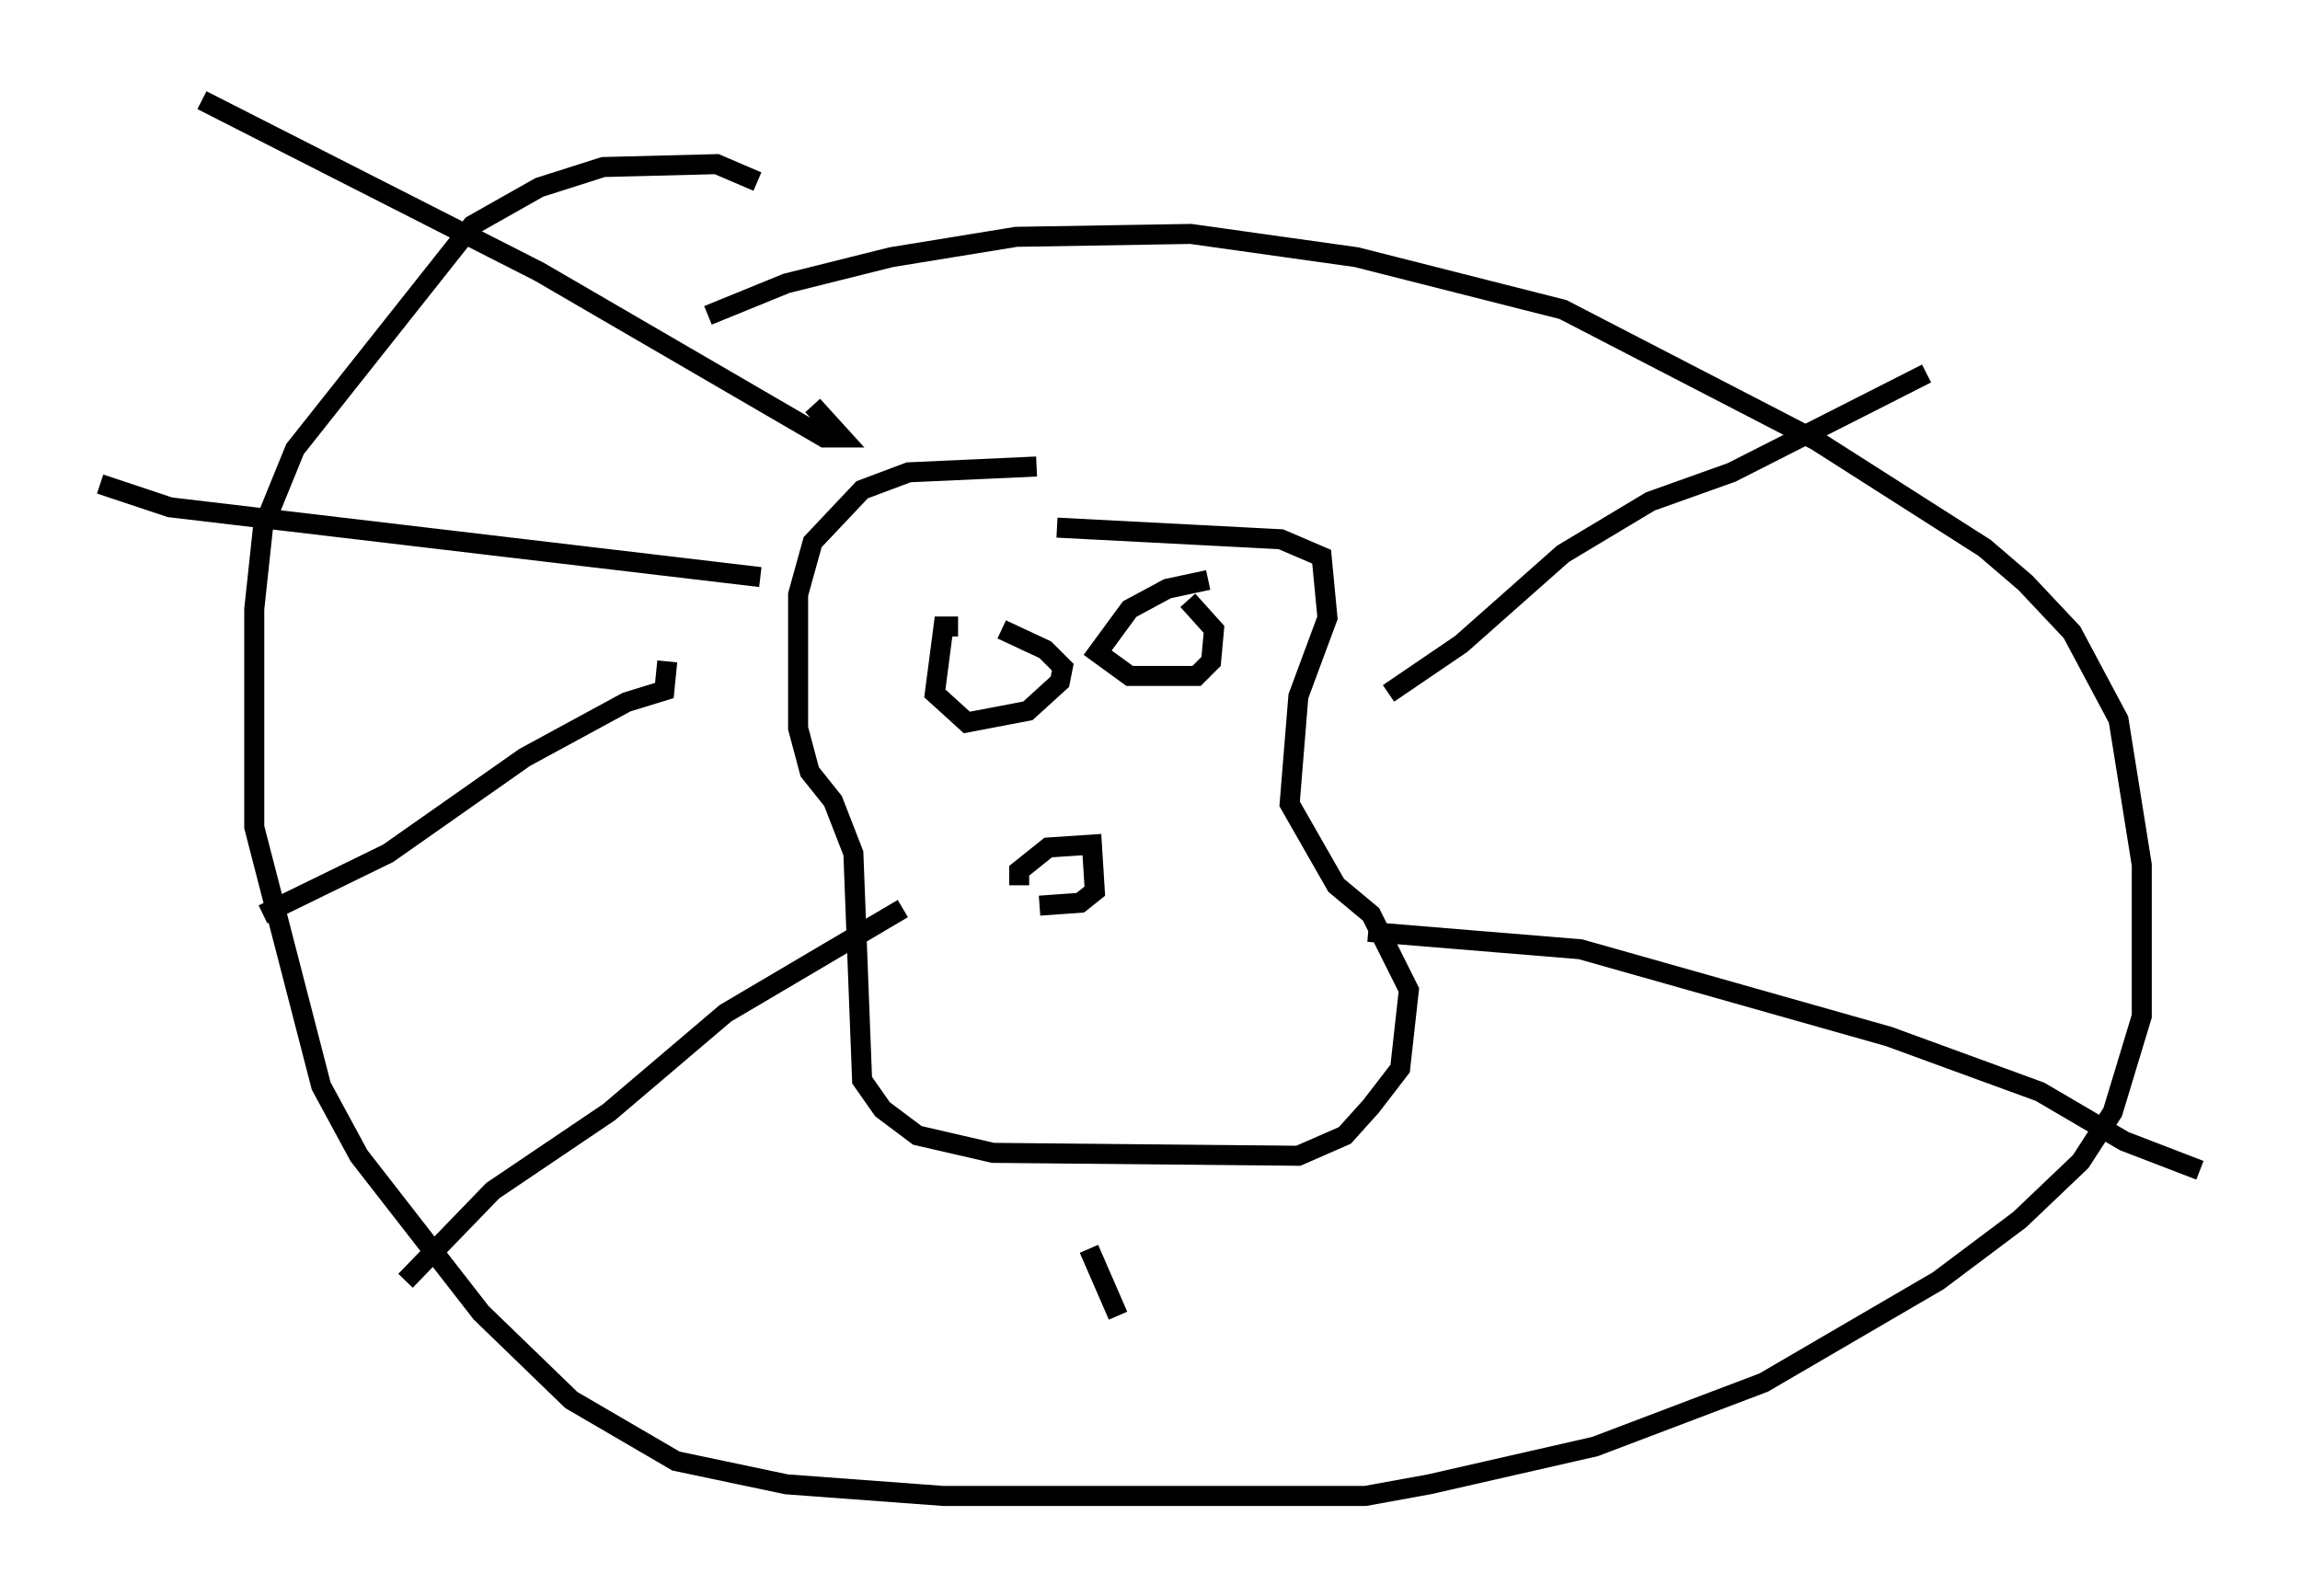 <?xml version="1.0" encoding="utf-8" ?>
<svg baseProfile="full" height="79.721" version="1.1" width="114.871" xmlns="http://www.w3.org/2000/svg" xmlns:ev="http://www.w3.org/2001/xml-events" xmlns:xlink="http://www.w3.org/1999/xlink"><defs /><rect fill="white" height="79.721" width="114.871" x="0" y="0" /><path d="M54.821, 24.028 m-3.05, -0.726 l-6.391, 0.291 -2.324, 0.872 l-2.469, 2.615 -0.726, 2.615 l0.0, 6.682 0.581, 2.179 l1.162, 1.453 1.017, 2.615 l0.436, 11.33 1.017, 1.453 l1.743, 1.307 3.777, 0.872 l15.251, 0.145 2.324, -1.017 l1.307, -1.453 1.453, -1.888 l0.436, -3.922 -1.888, -3.777 l-1.743, -1.453 -2.324, -4.067 l0.436, -5.374 1.453, -3.922 l-0.291, -3.05 -2.034, -0.872 l-11.184, -0.581 m-1.888, 17.866 l0.0, -0.726 1.453, -1.162 l2.179, -0.145 0.145, 2.324 l-0.726, 0.581 -2.034, 0.145 m-11.33, -24.983 l1.453, 1.598 -0.872, 0.0 l-14.235, -8.279 -16.849, -8.57 m27.888, 23.821 l-29.486, -3.486 -3.486, -1.162 m28.324, 8.86 l-0.145, 1.453 -1.888, 0.581 l-5.084, 2.76 -6.827, 4.793 l-6.246, 3.05 m31.955, -0.291 l-8.86, 5.229 -5.81, 4.939 l-5.81, 3.922 -4.358, 4.503 m34.134, -1.598 l1.453, 3.341 m-7.989, -34.425 l-0.726, 0.0 -0.436, 3.341 l1.598, 1.453 3.05, -0.581 l1.598, -1.453 0.145, -0.726 l-0.872, -0.872 -2.179, -1.017 m10.313, -2.469 l-2.034, 0.436 -1.888, 1.017 l-1.598, 2.179 1.598, 1.162 l3.341, 0.0 0.726, -0.726 l0.145, -1.598 -1.307, -1.453 m-23.966, -14.235 l3.922, -1.598 5.229, -1.307 l6.246, -1.017 8.715, -0.145 l8.279, 1.162 10.313, 2.615 l12.637, 6.536 8.425, 5.374 l2.034, 1.743 2.324, 2.469 l2.324, 4.358 1.162, 7.263 l0.0, 7.553 -1.453, 4.793 l-1.598, 2.469 -3.05, 2.905 l-4.067, 3.05 -8.715, 5.084 l-8.425, 3.196 -8.279, 1.888 l-3.196, 0.581 -21.061, 0.0 l-7.844, -0.581 -5.52, -1.162 l-5.229, -3.05 -4.503, -4.358 l-6.101, -7.844 -1.888, -3.486 l-3.341, -12.927 0.0, -10.894 l0.436, -4.067 1.598, -3.922 l8.86, -11.184 3.341, -1.888 l3.196, -1.017 5.665, -0.145 l2.034, 0.872 m31.519, 25.564 l3.631, -2.469 5.084, -4.503 l4.358, -2.615 4.067, -1.453 l9.732, -4.939 m-27.888, 27.888 l10.603, 0.872 15.397, 4.358 l7.553, 2.76 4.212, 2.469 l3.777, 1.453 " fill="none" stroke="black" stroke-width="1" /></svg>